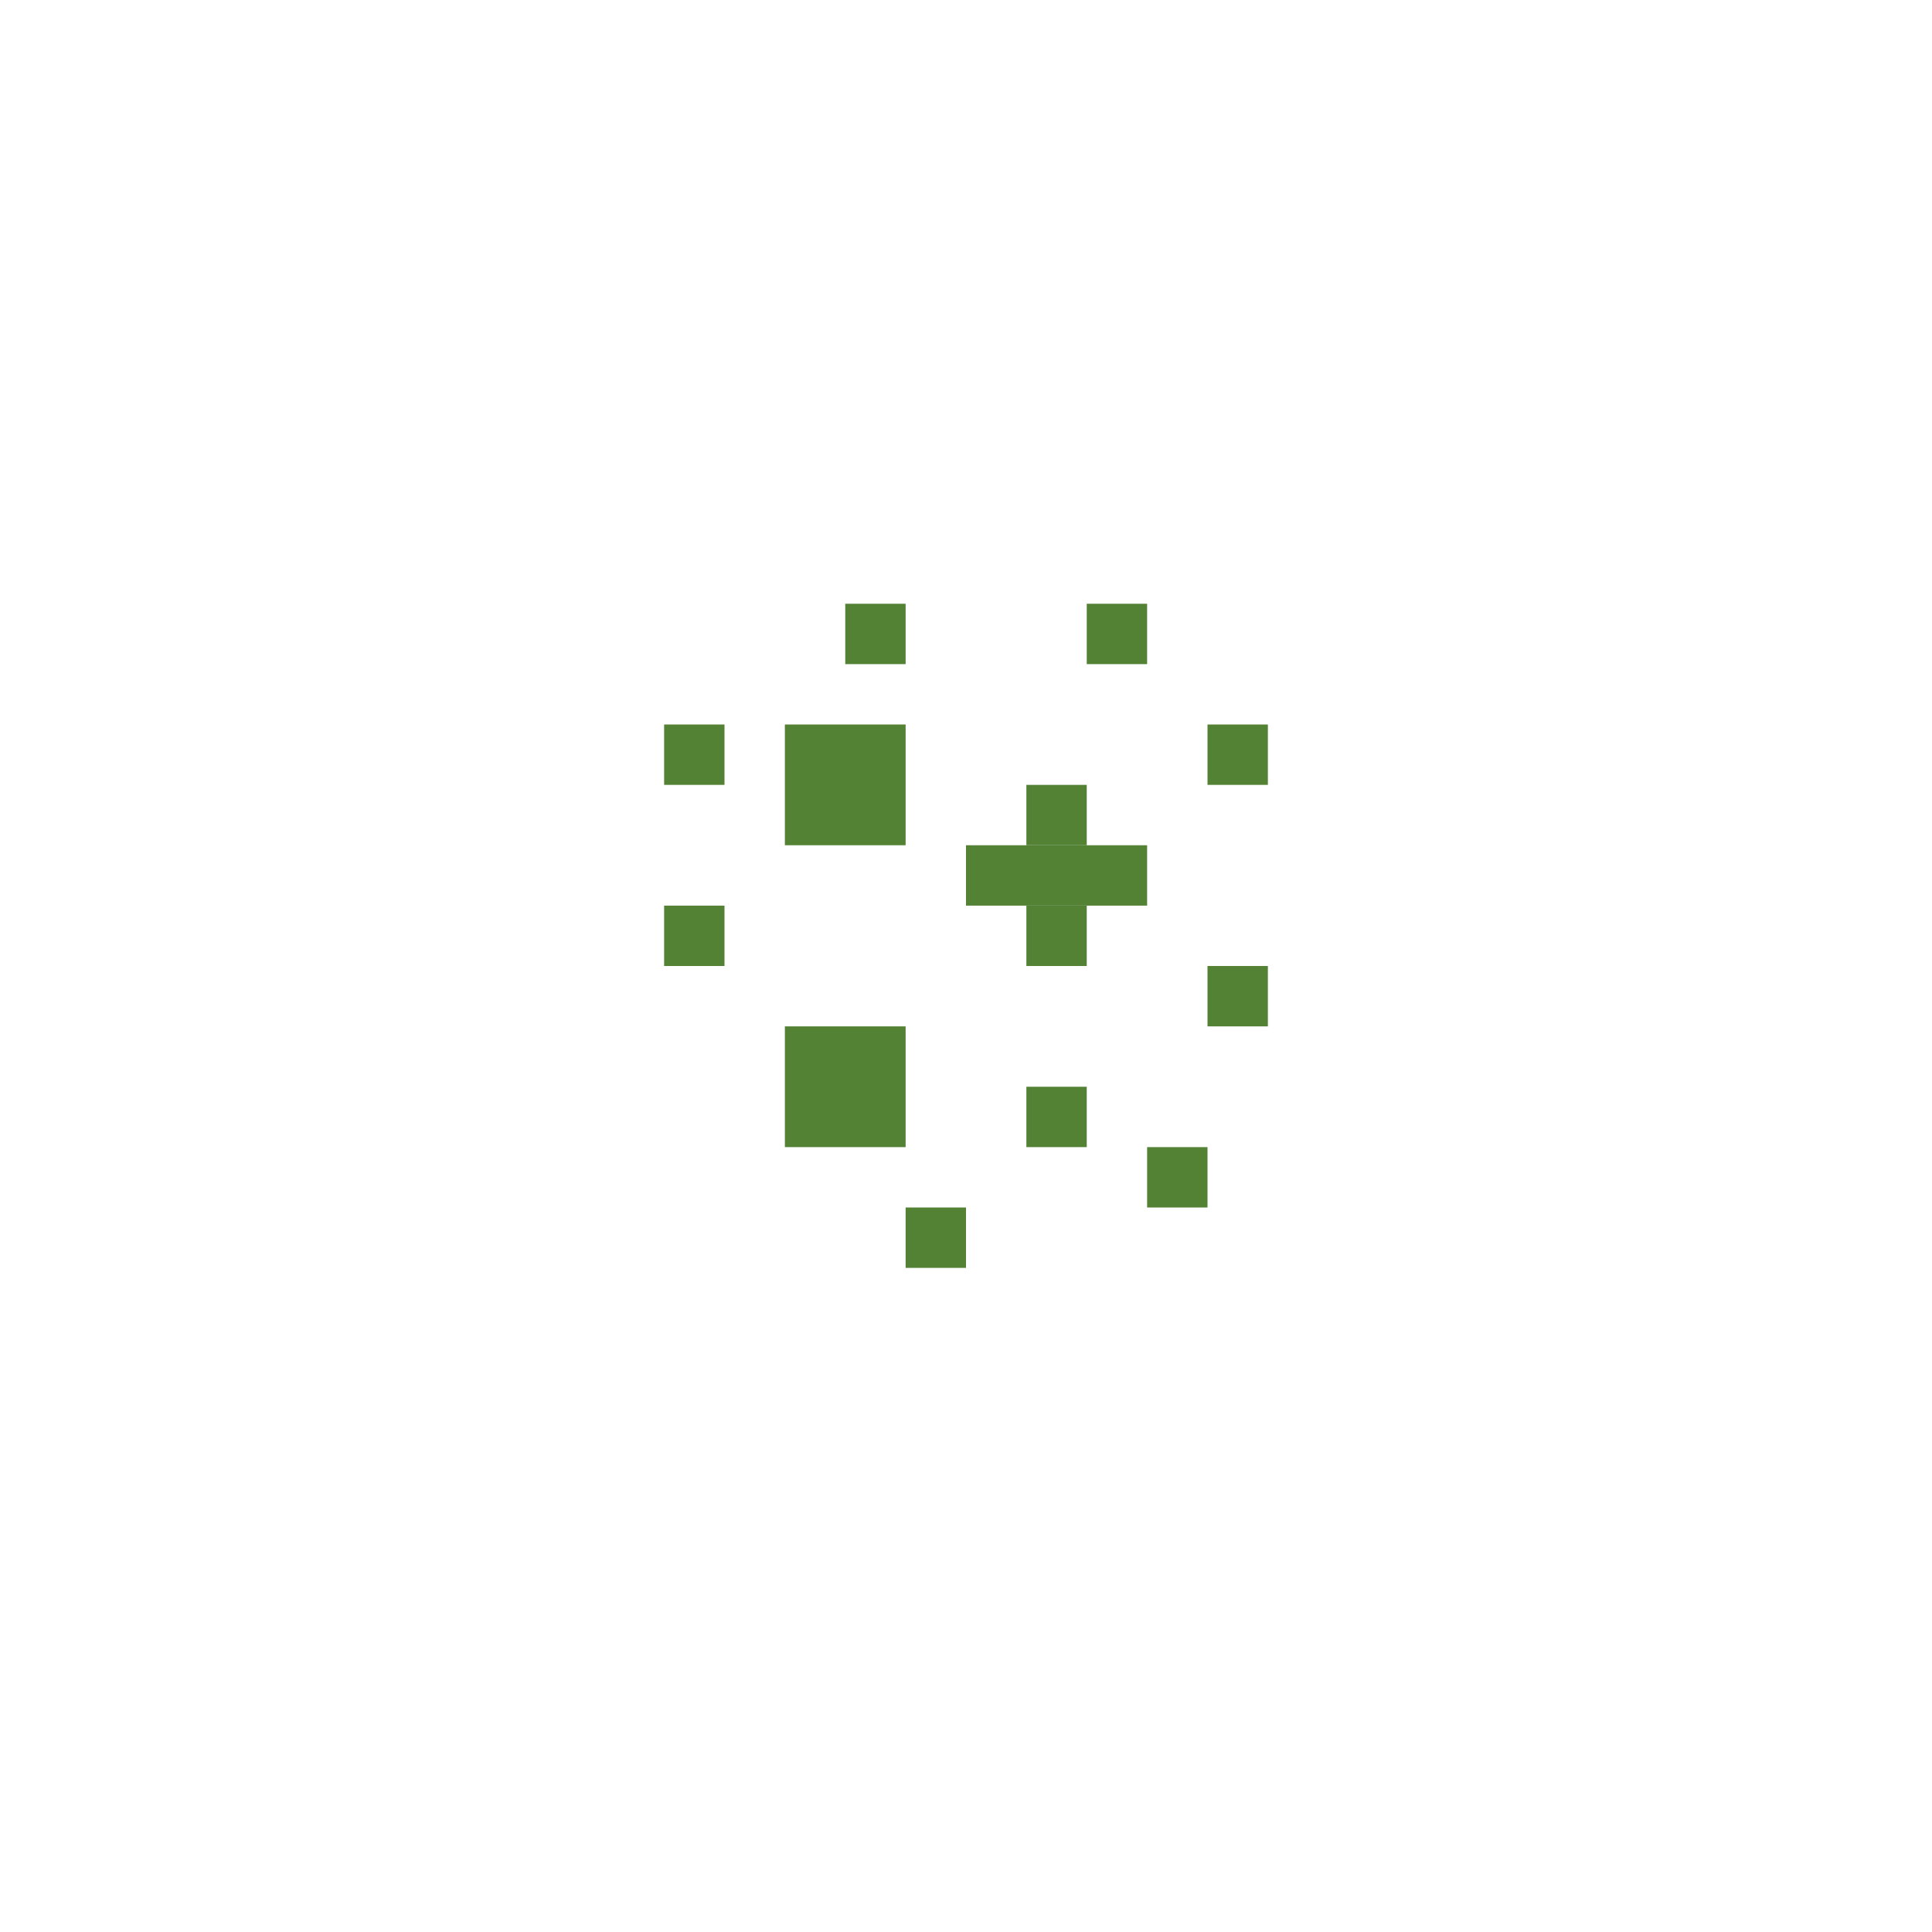 <svg xmlns='http://www.w3.org/2000/svg' viewBox='0 0 32 32'>
<rect x='11' y='12' width='1' height='1' fill='#538234'/>
<rect x='11' y='15' width='1' height='1' fill='#538234'/>
<rect x='13' y='12' width='2' height='2' fill='#538234'/>
<rect x='13' y='17' width='2' height='2' fill='#538234'/>
<rect x='14' y='10' width='1' height='1' fill='#538234'/>
<rect x='15' y='20' width='1' height='1' fill='#538234'/>
<rect x='16' y='14' width='3' height='1' fill='#538234'/>
<rect x='17' y='13' width='1' height='1' fill='#538234'/>
<rect x='17' y='15' width='1' height='1' fill='#538234'/>
<rect x='17' y='18' width='1' height='1' fill='#538234'/>
<rect x='18' y='10' width='1' height='1' fill='#538234'/>
<rect x='19' y='19' width='1' height='1' fill='#538234'/>
<rect x='20' y='12' width='1' height='1' fill='#538234'/>
<rect x='20' y='16' width='1' height='1' fill='#538234'/>
</svg>